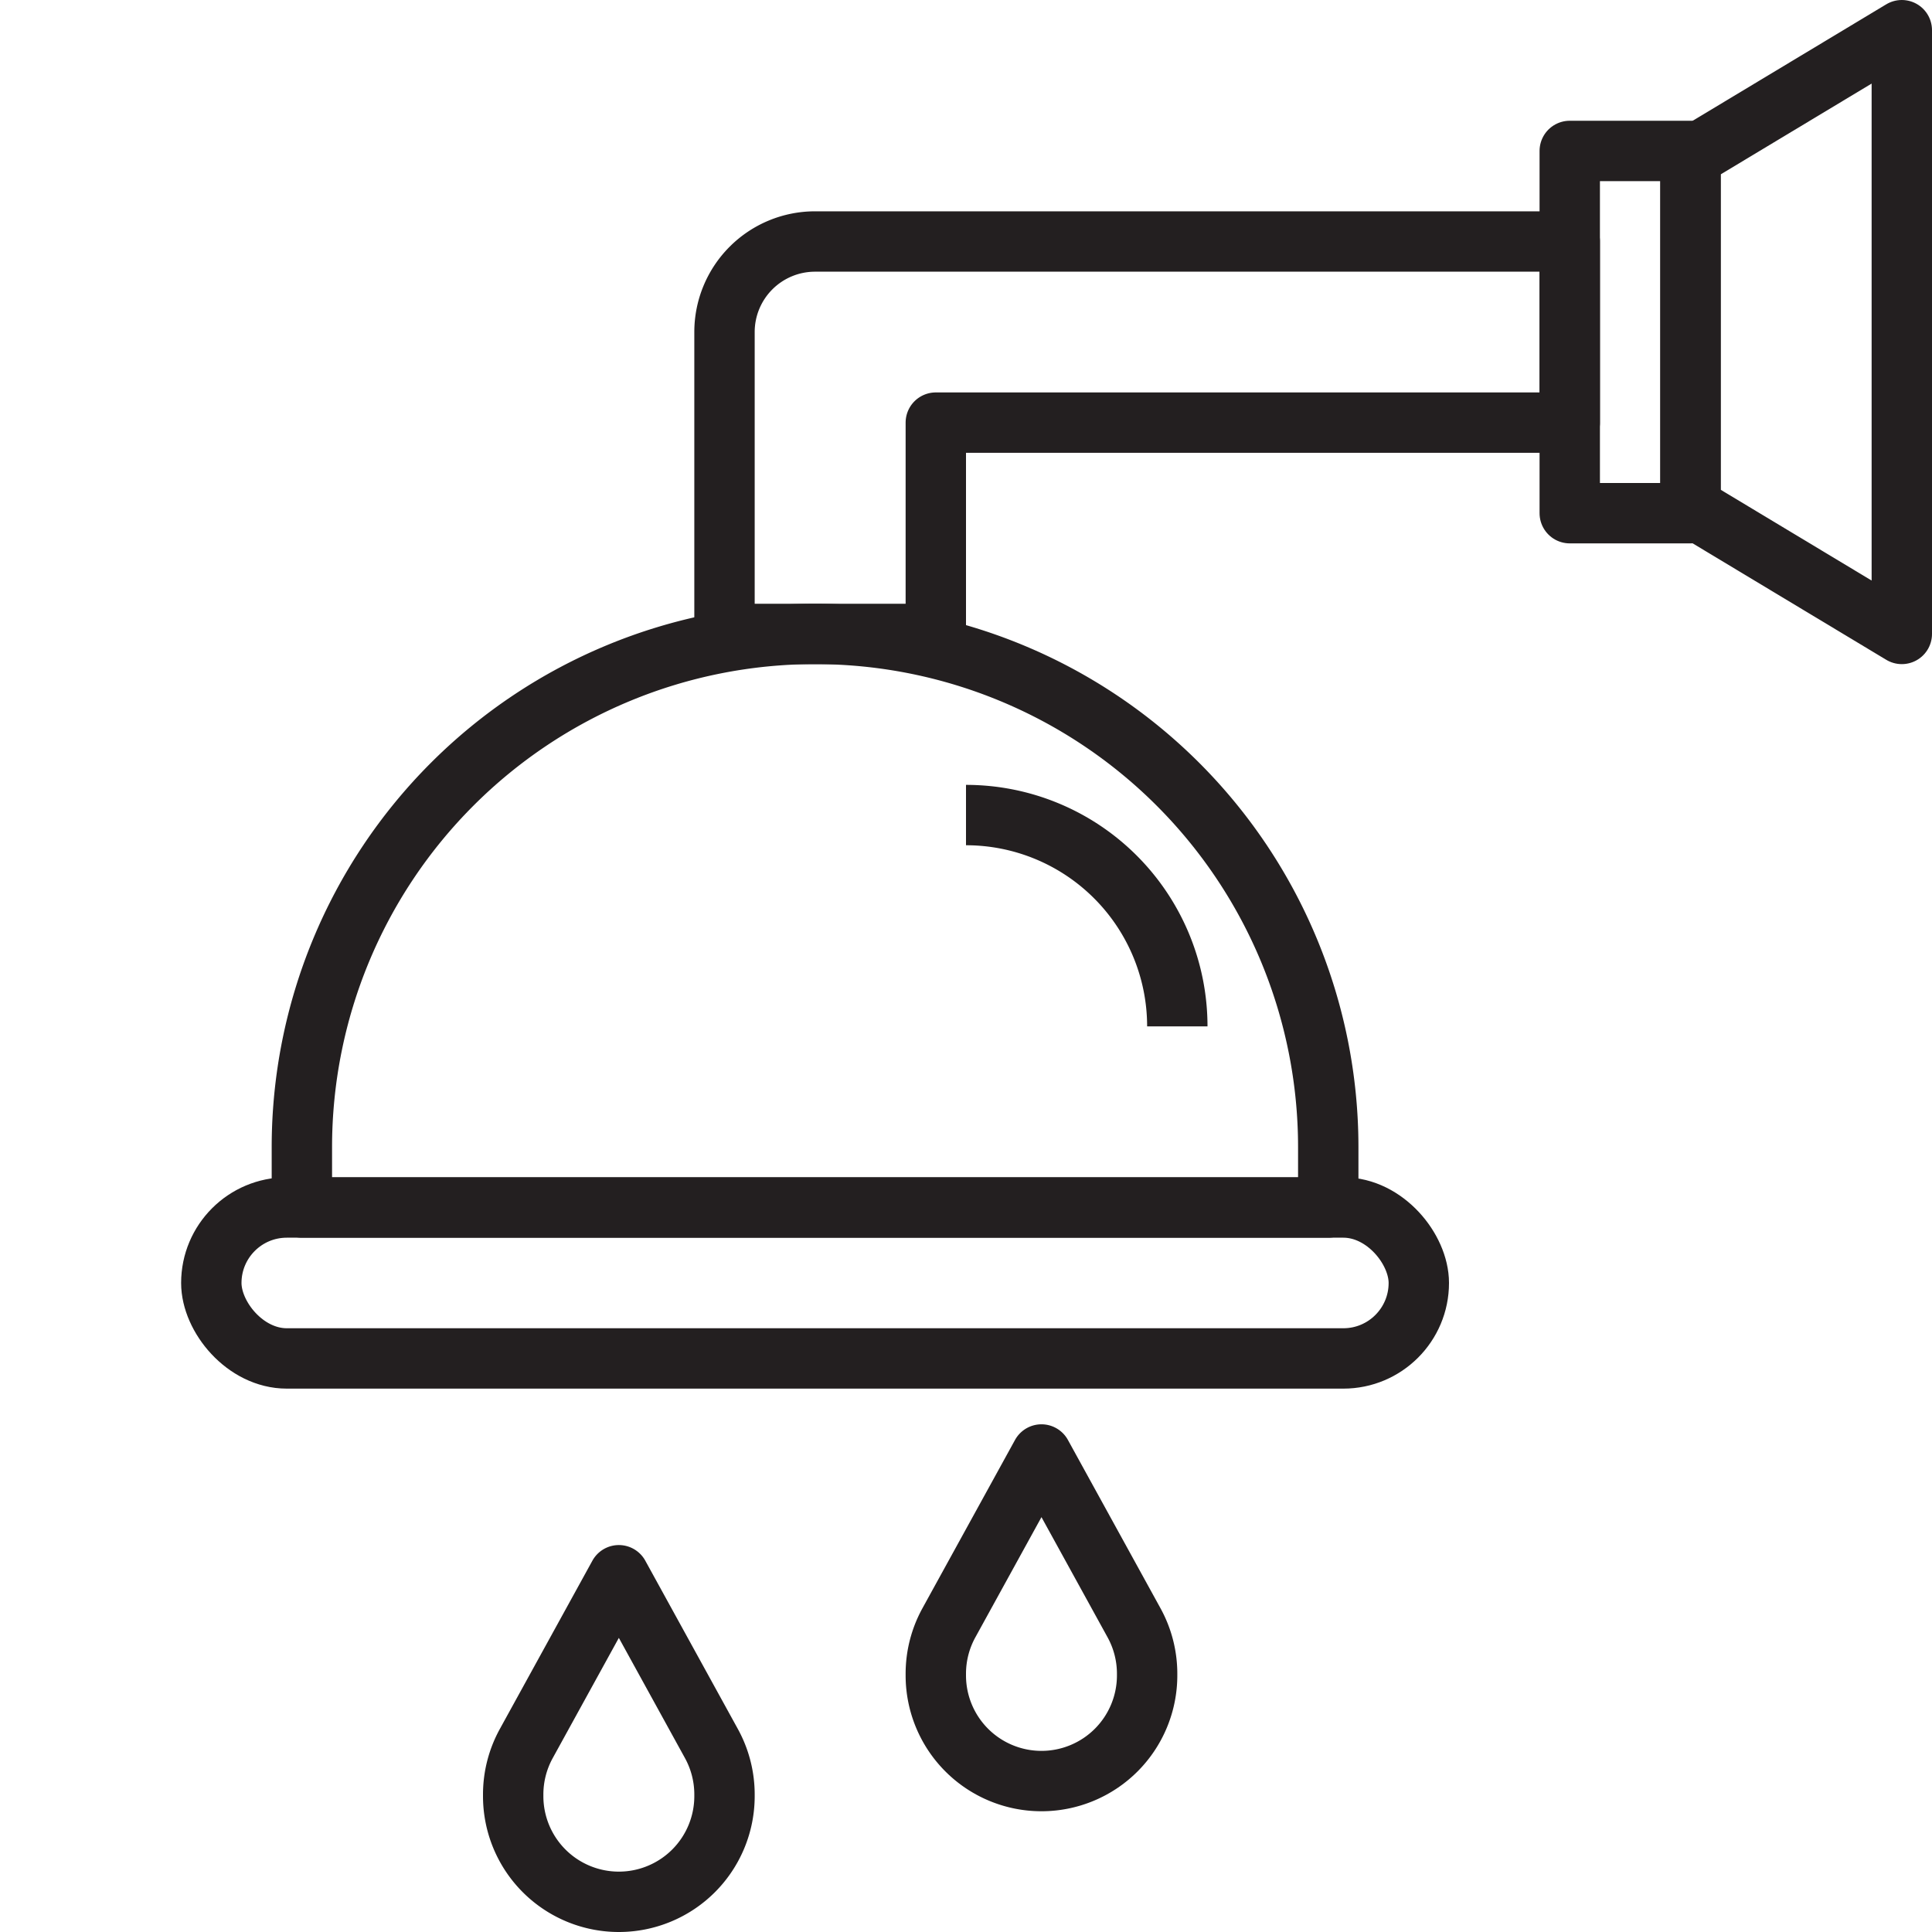 <svg xmlns="http://www.w3.org/2000/svg" viewBox="0 0 64 64"><title>cleaning-clean-shower-water-toilet</title><g id="Layer_26" data-name="Layer 26"><path d="M34.5,48.182l-3.067,5.576A3.5,3.5,0,0,0,31,55.444V55.5A3.5,3.5,0,0,0,34.5,59h0A3.5,3.5,0,0,0,38,55.5v-.056a3.5,3.5,0,0,0-.433-1.686Z" style="fill:none;stroke:#231f20;stroke-linejoin:round;stroke-width:2px"/><path d="M20.5,52.182l-3.067,5.576A3.5,3.5,0,0,0,17,59.444V59.5A3.5,3.5,0,0,0,20.5,63h0A3.5,3.5,0,0,0,24,59.5v-.056a3.5,3.5,0,0,0-.433-1.686Z" style="fill:none;stroke:#231f20;stroke-linejoin:round;stroke-width:2px"/><path d="M27,21h0A17,17,0,0,1,44,38v2a0,0,0,0,1,0,0H10a0,0,0,0,1,0,0V38A17,17,0,0,1,27,21Z" style="fill:none;stroke:#231f20;stroke-linejoin:round;stroke-width:2px"/><polygon points="56 16.789 63 21 63 1 56 5.211 56 16.789" style="fill:none;stroke:#231f20;stroke-linejoin:round;stroke-width:2px"/><rect x="52" y="5" width="4" height="12" style="fill:none;stroke:#231f20;stroke-linejoin:round;stroke-width:2px"/><path d="M52,8H27a3,3,0,0,0-3,3V21h7V14H52Z" style="fill:none;stroke:#231f20;stroke-linejoin:round;stroke-width:2px"/><rect x="7" y="40" width="40" height="5" rx="2.5" style="fill:none;stroke:#231f20;stroke-linejoin:round;stroke-width:2px"/><path d="M32,27a7,7,0,0,1,7,7" style="fill:none;stroke:#231f20;stroke-linejoin:round;stroke-width:2px"/></g></svg>